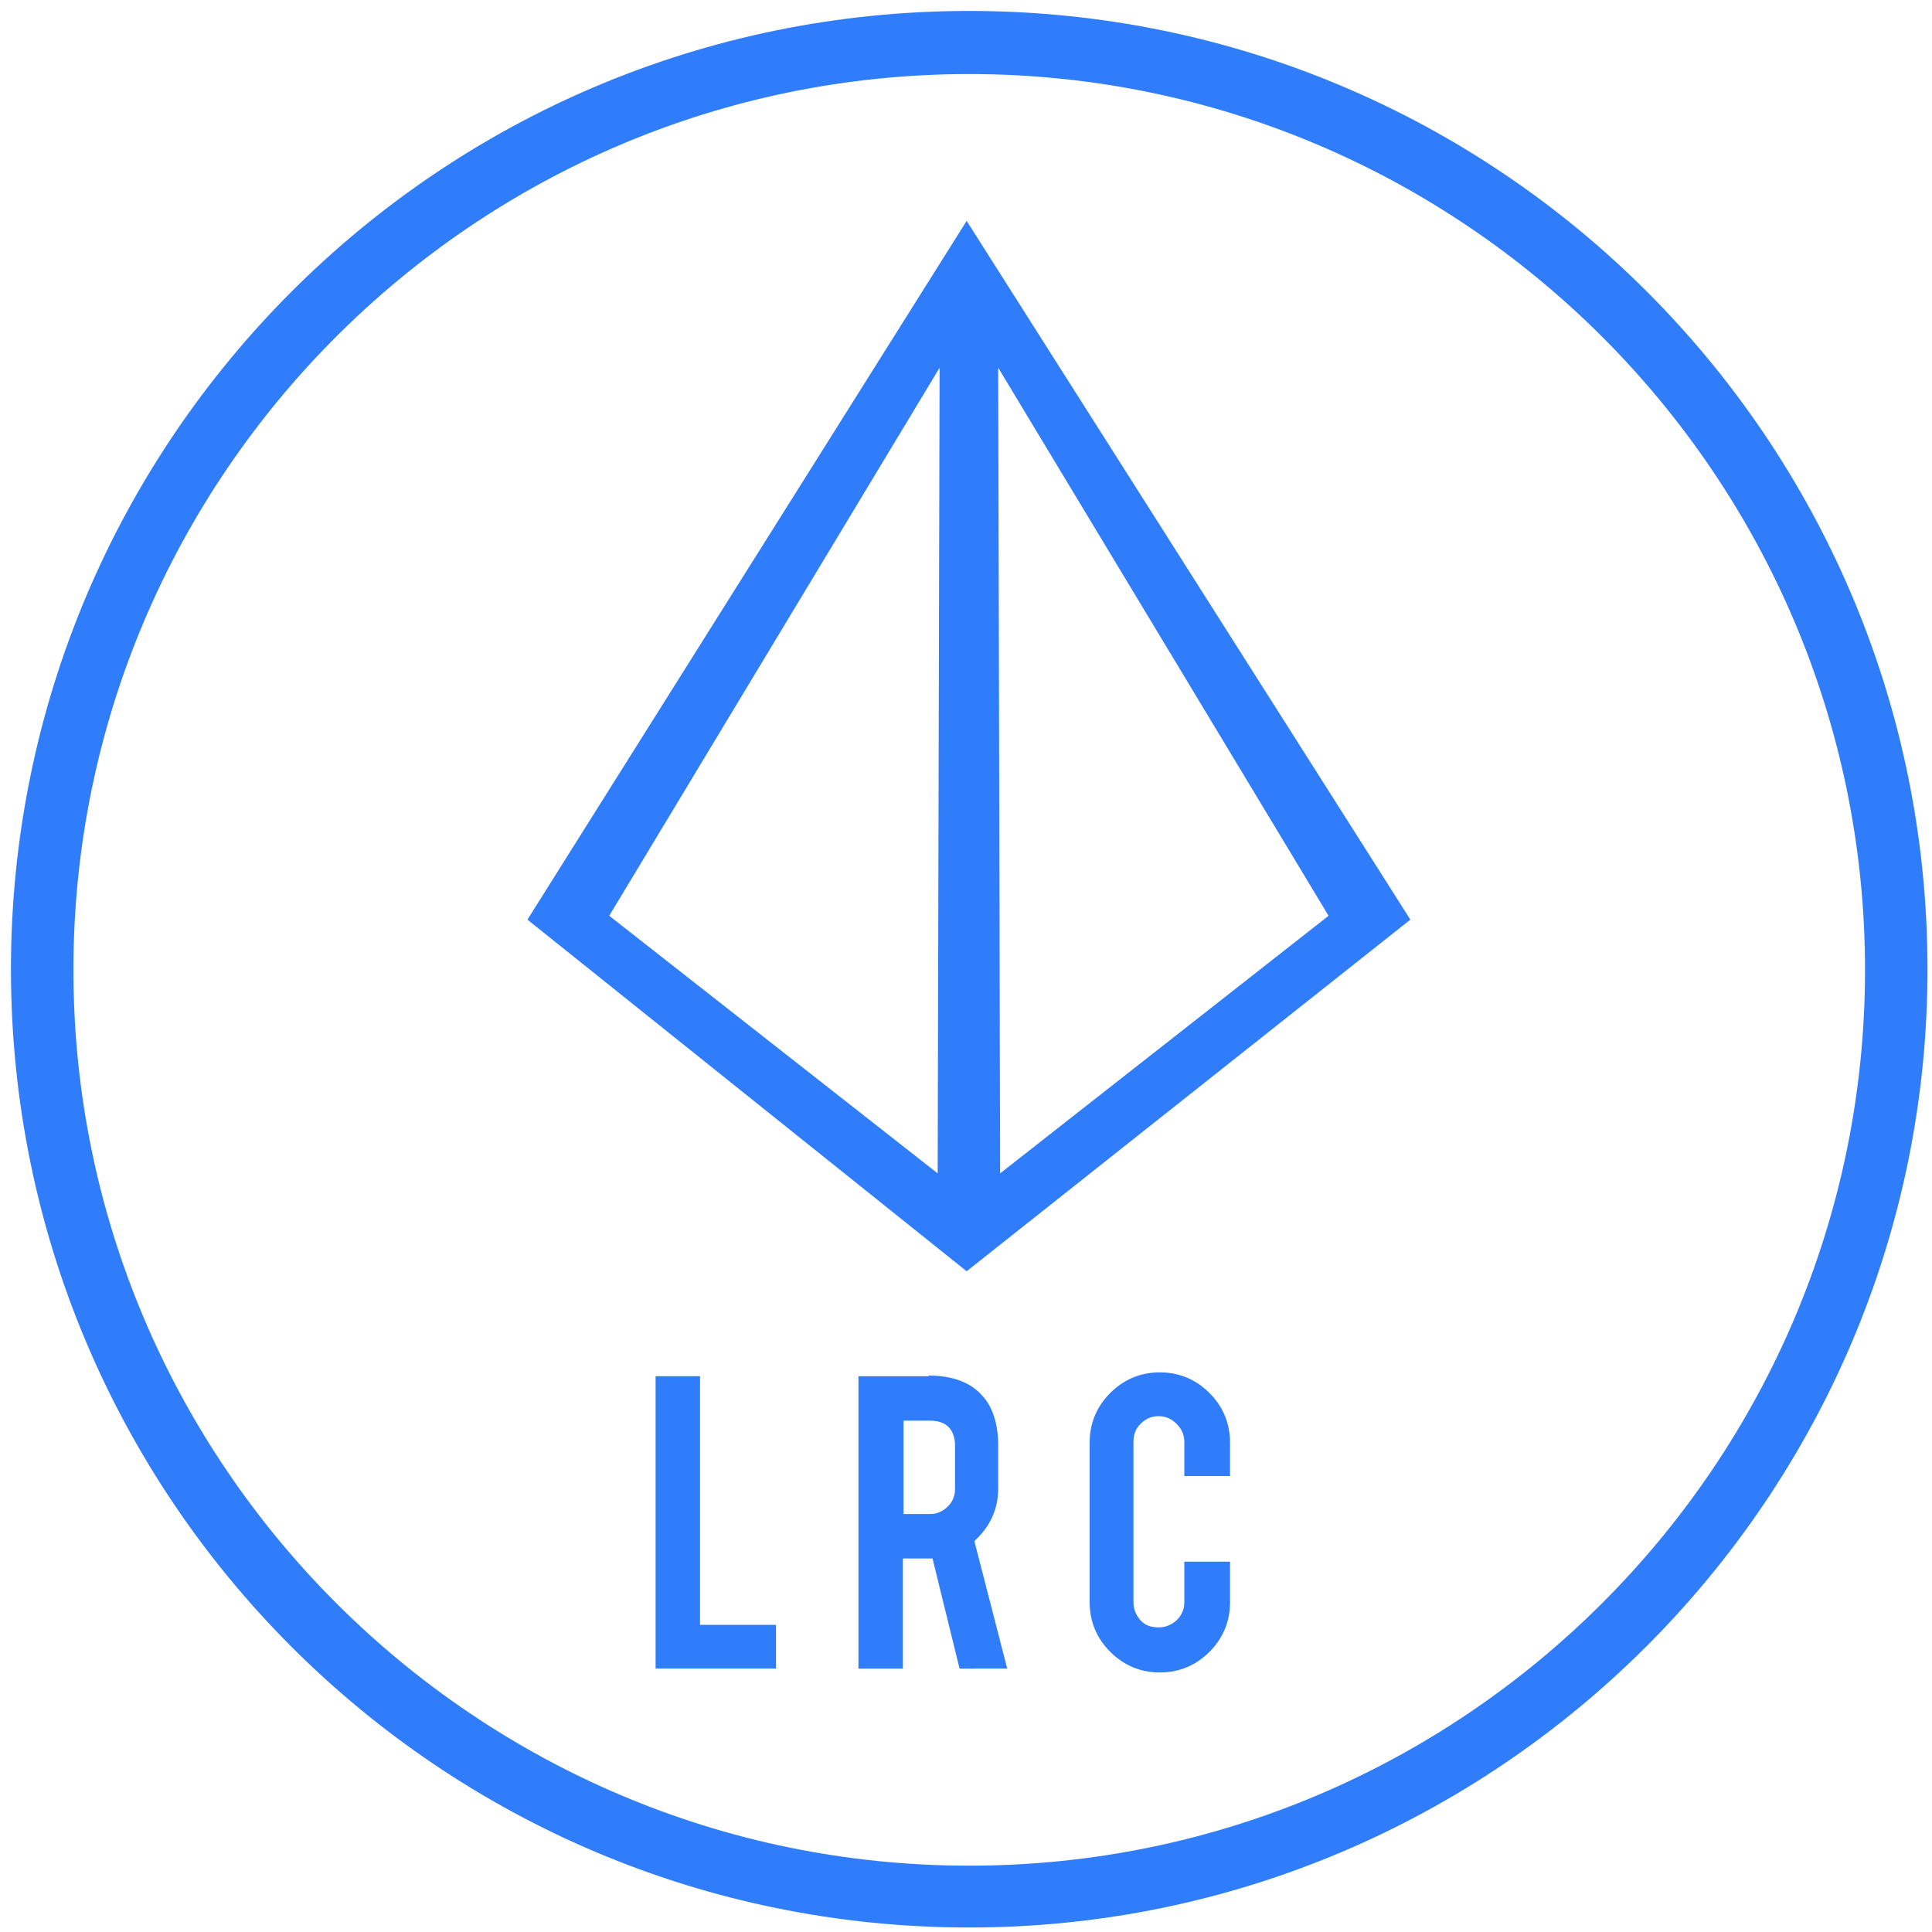 <svg version="1.1" id="图层_1" xmlns="http://www.w3.org/2000/svg" x="0" y="0" viewBox="0 0 300 300" xml:space="preserve"><style>.st0{fill:#307dfb}</style><path class="st0" d="M150.5 299.3c-82.2 0-148.8-66.6-148.8-148.8S68.3 1.7 150.5 1.7s148.8 66.6 148.8 148.8-67 148.8-148.8 148.8zm0-287.8c-76.7 0-139.1 62.4-139.1 139.1s62.4 139.1 139.1 139.1 139.1-62.4 139.1-139.1S227.1 11.5 150.5 11.5z"/><path class="st0" d="M150.1 34.3L81.9 142.8l68.2 54.6 68.9-54.6-68.9-108.5zm-4.5 147.9l-51-40 51.3-85.1-.3 125.1zM155 57.1l51.3 85.1-51 40-.3-125.1zm-34.5 202h-18.7v-45.4h6.9v38.6h11.8v6.8zm23.7-45.5c3.8 0 6.6 1.1 8.4 3.2 1.6 1.8 2.4 4.4 2.4 7.7v6.6c0 3.2-1.2 5.9-3.7 8.2l5.1 19.8H149l-4.2-17.1h-4.6v17.1h-6.9v-45.4h10.9zm4.1 11c0-2.6-1.3-4-3.9-4h-4.1v14.5h4.1c1.1 0 2-.4 2.8-1.2.8-.8 1.1-1.7 1.1-2.8v-6.5zm31.8 35.1c-3 0-5.6-1.1-7.7-3.2-2.1-2.1-3.2-4.7-3.2-7.7V224c0-3 1.1-5.6 3.2-7.7 2.1-2.1 4.7-3.2 7.7-3.2s5.6 1.1 7.7 3.2c2.1 2.1 3.2 4.7 3.2 7.7v5.2h-7.1v-5.3c0-1.1-.4-2-1.2-2.8-.8-.8-1.7-1.2-2.8-1.2-1.1 0-2 .4-2.8 1.2s-1.1 1.7-1.1 2.8v24.9c0 1.1.4 2 1.1 2.8s1.7 1.1 2.8 1.1c1.1 0 2-.4 2.8-1.1.8-.8 1.2-1.7 1.2-2.8v-6.3h7.1v6.3c0 3-1.1 5.6-3.2 7.7-2.1 2.1-4.7 3.2-7.7 3.2z"/></svg>